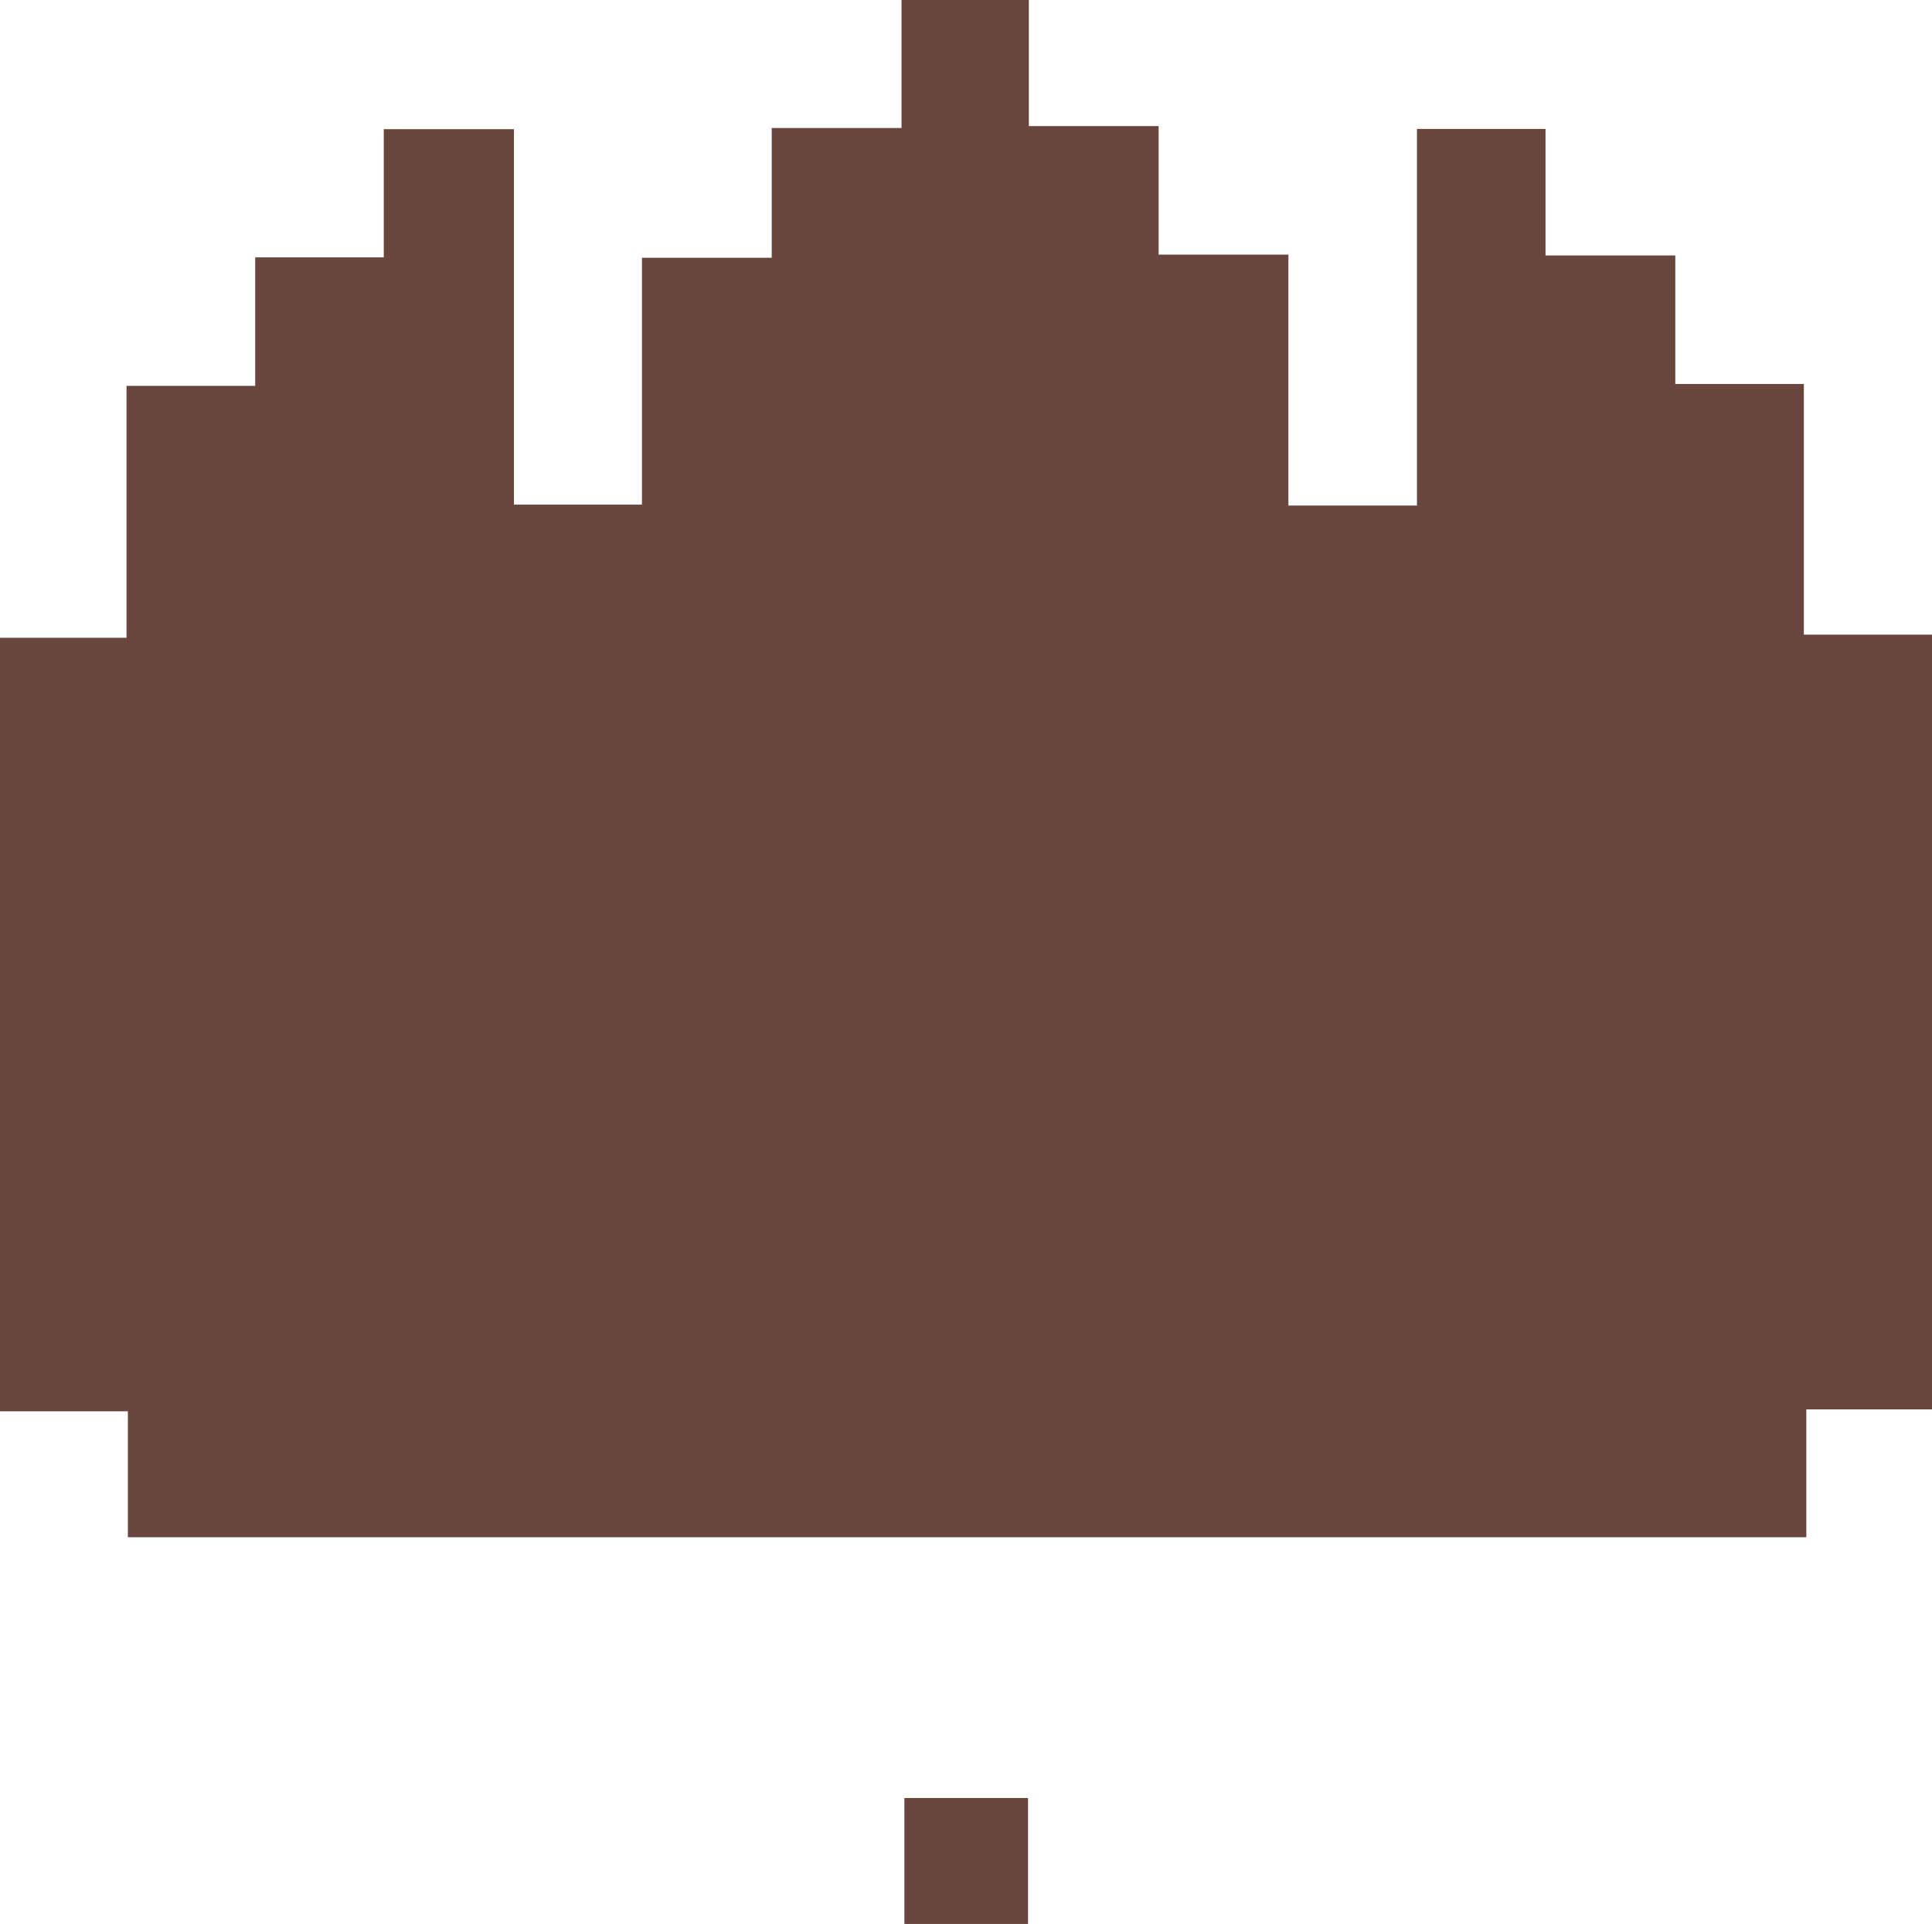 <svg id="Layer_1" data-name="Layer 1" xmlns="http://www.w3.org/2000/svg" viewBox="0 0 141.87 141.3"><path d="M51.46-37v-9.4h9.35v9.26h9.53v9.44h9.53V-9.27h9.44V-36.93h9.44v9.29h9.53v9.44h9.44V.21h9.41v56.9H117.9V66.5H-5.35V57.25h-9.39V.44h9.29v-18.5H4V-27.5h9.44v-9.41H23V-9.34H32.4V-27.47h9.53V-37Z" transform="translate(14.74 46.4)" fill="#68463d"/><path d="M51.67,85.65h9.08v9.26H51.67Z" transform="translate(14.74 46.4)" fill="#68463d"/></svg>